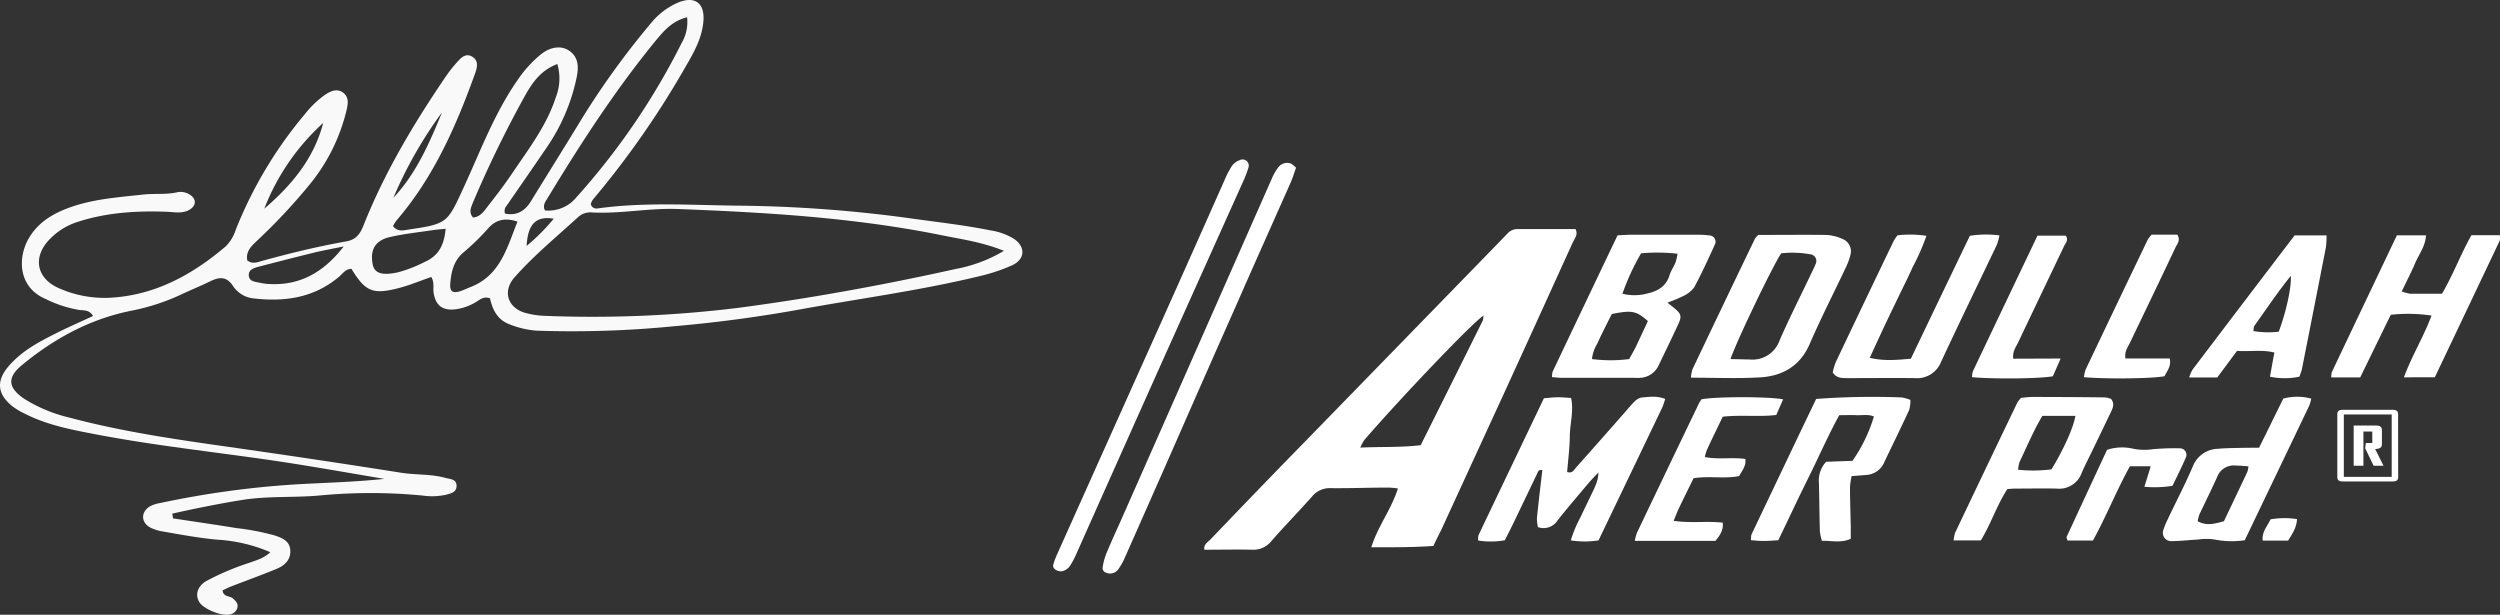 <svg xmlns="http://www.w3.org/2000/svg" viewBox="0 0 563.97 138.68"><rect x="0" y="0" width="563.97" height="138.68" fill="#333333" stroke="none"/><defs><style>.cls-1,.cls-2{fill:#fff;}.cls-2{opacity:0.97;}</style></defs><g id="Layer_2" data-name="Layer 2"><g id="untitled_Image" data-name="untitled Image"><path class="cls-1" d="M323.35,123.16c-4.77.33-9.22.3-14,.3,1.5-4.81,4.55-8.58,6-13.27a20.62,20.62,0,0,0-2.1-.2c-4.37,0-8.75.18-13.12.13a5.12,5.12,0,0,0-4.19,1.94c-3,3.36-6.14,6.59-9.13,10a5.15,5.15,0,0,1-4.21,1.95c-3.6-.08-7.2,0-10.91,0-.22-1.21.81-1.73,1.44-2.38Q284,110.24,295,99l43.16-44.34L340,52.75a3.09,3.09,0,0,1,2.29-1.08c4.37,0,8.74,0,13.12,0,.67,1.25-.23,2.18-.66,3.12Q347.4,71,340,87.18l-14.87,32.36C324.56,120.66,324,121.78,323.35,123.16Zm11.28-51.95c-2.39,1.52-18.22,18.07-26.86,28.05a12.22,12.22,0,0,0-.91,1.71c4.79-.22,9.09,0,13.63-.54q7-14,14-28.1A3.4,3.4,0,0,0,334.63,71.21Z"/><path class="cls-1" d="M375.64,90a16,16,0,0,1-.62,1.85q-7.18,15-14.41,30.05a19.91,19.91,0,0,1-6.26,0,28.46,28.46,0,0,1,2.25-5.33c.72-1.6,1.52-3.15,2.26-4.74s1.71-3.24,1.72-5.23c-.66.7-1.35,1.38-2,2.12-2.42,2.87-4.87,5.72-7.2,8.66a3.74,3.74,0,0,1-4.44,1.53,8.88,8.88,0,0,1-.23-2c.36-3.6.8-7.2,1.22-10.85-.86-.22-1,.44-1.23.92-1.79,3.72-3.56,7.44-5.35,11.16-.6,1.23-1.23,2.44-1.89,3.74a18,18,0,0,1-6,.05,3.62,3.62,0,0,1,.07-1.19c4.89-10.27,9.81-20.54,14.76-30.9,1.09-.08,2.07-.21,3-.22s2,.09,3.13.15c.64,3-.26,5.77-.29,8.58s-.39,5.45-.6,8.13c1.17.38,1.53-.44,2-1q5.61-6.3,11.19-12.66c.66-.75,1.29-1.54,2-2.22a3,3,0,0,1,1.56-.92C372.05,89.53,373.79,89.24,375.64,90Z"/><path class="cls-1" d="M364.9,53.09c1.22-.06,2.21-.14,3.2-.14q7.32,0,14.64,0a21.19,21.19,0,0,1,3,.18,1.4,1.4,0,0,1,1.16,1.94c-1.51,3.29-3,6.6-4.73,9.78a6.55,6.55,0,0,1-2.6,2,29.56,29.56,0,0,1-3.41,1.41l1.75,1.43c1.28,1.08,1.49,1.67.77,3.26-1.46,3.18-3,6.32-4.52,9.48A4.81,4.81,0,0,1,370,85.23c-.62.06-1.25,0-1.88,0-5.25,0-10.51,0-15.76,0-.72,0-1.44-.1-2.24-.16a4.14,4.14,0,0,1,.14-1.24Q357.55,68.48,364.9,53.09Zm6.84,19.33c-2.65-2.31-3.6-2.49-8.13-1.58-.52,1-1.09,2.13-1.64,3.24s-1.11,2.23-1.6,3.36A8.49,8.49,0,0,0,359.13,81a32.82,32.82,0,0,0,8.4,0c.54-1,1.1-1.94,1.58-2.94C370,76.17,370.89,74.26,371.74,72.42Zm-1.53-15.28A53.21,53.21,0,0,0,366,66.26a11.18,11.18,0,0,0,4.61.17c2.59-.5,5.07-1.3,6-4.29.32-1.06,1-2,1.39-3a11.58,11.58,0,0,0,.43-1.9A41.19,41.19,0,0,0,370.21,57.14Z"/><path class="cls-1" d="M396.63,53c5.11,0,10.23-.06,15.35,0a9.91,9.91,0,0,1,3.6.88,3,3,0,0,1,1.84,3.68,15.63,15.63,0,0,1-1.19,3.13c-2.68,5.65-5.52,11.22-8,16.94-2.19,5-6.15,7.2-11.18,7.5s-10.24.07-15.6.07a8.89,8.89,0,0,1,.35-1.89q7-14.73,14.08-29.43A6.55,6.55,0,0,1,396.63,53Zm-6.25,28,4.38.1a6.45,6.45,0,0,0,6.69-4.31c2.25-5.13,4.79-10.14,7.2-15.2.32-.67.66-1.34.92-2a1.52,1.52,0,0,0-1.24-2.23,22.37,22.37,0,0,0-6.51-.21C400,59.78,391.76,76.91,390.38,81Z"/><path class="cls-1" d="M542.29,85.12c1.86-5,4.44-9.12,6.24-13.93a35.94,35.94,0,0,0-9.2-.18c-2.3,4.7-4.58,9.39-6.89,14.12h-6.53a4,4,0,0,1,.13-1.2c4.87-10.27,9.76-20.52,14.67-30.84h6.57c-.14,2.5-1.62,4.3-2.48,6.33s-1.9,4-3,6.33a10.06,10.06,0,0,0,1.92.52c2.36,0,4.72,0,7.16,0,2.54-4.33,4.22-8.92,6.65-13.21h6.39a3.33,3.33,0,0,1,0,1.2c-4.86,10.26-9.74,20.51-14.65,30.84Z"/><path class="cls-1" d="M413.44,84a14.14,14.14,0,0,1,.68-2.29Q420.63,68,427.21,54.32a9.54,9.54,0,0,1,.86-1.24,24.61,24.61,0,0,1,6.51.12,49.5,49.5,0,0,1-3.08,7c-1,2.28-2.15,4.51-3.23,6.76s-2.18,4.5-3.24,6.76-2.08,4.49-3.24,7c3.25.77,6.15.48,9.28.2Q437.73,67,444.38,53.19a24,24,0,0,1,6.67-.09,13.9,13.9,0,0,1-.59,2.14C446.27,64,442,72.8,437.88,81.63A5.8,5.8,0,0,1,432,85.3c-5.12-.06-10.25,0-15.37,0C415.48,85.27,414.31,85.36,413.44,84Z"/><path class="cls-1" d="M395,121.86a4.48,4.48,0,0,1,.11-1.28C400,110.32,404.87,100.06,409.7,90a170.38,170.38,0,0,1,19.37-.34,11.52,11.52,0,0,1,1.89.55,7.61,7.61,0,0,1-.27,2.26c-1.84,4-3.77,7.91-5.65,11.86a4.68,4.68,0,0,1-4.1,2.82c-1,.09-2,.16-3.23.25a16.38,16.38,0,0,0-.37,2.47c0,3,.11,6,.17,9,0,.87,0,1.74,0,2.67-2.15,1-4.25.42-6.51.46a12.65,12.65,0,0,1-.46-2.14c-.1-3.62-.12-7.25-.21-10.88a6.23,6.23,0,0,1,1.62-4.81l5.95-.21a35.15,35.15,0,0,0,4.83-10c-1.27-.56-2.64-.24-3.94-.3s-2.48,0-3.88,0c-2.57,4.7-4.66,9.51-7,14.21s-4.44,9.23-6.75,14c-1.12.06-2.22.16-3.32.16S396,121.93,395,121.86Z"/><path class="cls-1" d="M292.38,37.82c-.45,1.25-.77,2.33-1.22,3.35C287.11,50.31,283,59.44,279,68.59q-7,15.76-13.92,31.57-5.67,12.87-11.37,25.73a14.11,14.11,0,0,1-1.48,2.59,2.21,2.21,0,0,1-2.35.82c-.68-.12-1.23-.58-1.14-1.26a13.75,13.75,0,0,1,.86-3.23c1.15-2.77,2.42-5.49,3.63-8.23q12.51-28.31,25-56.62Q282.62,50,287,40.08a11.13,11.13,0,0,1,1.32-2.26,2.49,2.49,0,0,1,2.64-1C291.5,36.92,291.89,37.44,292.38,37.82Z"/><path class="cls-1" d="M239.46,128.89c-1.3,0-2.06-.8-1.86-1.5a18.08,18.08,0,0,1,.92-2.45Q250.25,98.76,262,72.59q7.13-15.93,14.2-31.86a20.86,20.86,0,0,1,1.72-3.32,3.68,3.68,0,0,1,1.74-1.28,1.4,1.4,0,0,1,1.94,1.78,22,22,0,0,1-1.06,2.8Q271.87,60,263.17,79.36q-10.2,22.77-20.34,45.55a19.63,19.63,0,0,1-1.39,2.65A3,3,0,0,1,239.46,128.89Z"/><path class="cls-1" d="M517.63,53.11h7.21a21.28,21.28,0,0,1-.14,2.66Q522,69.59,519.26,83.39a13.92,13.92,0,0,1-.55,1.59,16.44,16.44,0,0,1-6.63,0c.33-1.86.63-3.56,1-5.44-2.81-.73-5.53-.17-8.43-.39l-4.46,6h-6.34a8.37,8.37,0,0,1,.73-1.72C502.2,73.36,509.86,63.3,517.63,53.11Zm-3.57,21.71c1.69-4.53,2.9-10.07,2.72-12.59-3,3.7-5.55,7.55-8.22,11.27-.19.26-.14.68-.23,1.18A19.6,19.6,0,0,0,514.06,74.82Z"/><path class="cls-1" d="M455.94,89.75c.77-.06,1.63-.2,2.49-.2q8.24,0,16.47.1a5.18,5.18,0,0,1,1.33.34c.84,1.07.42,2,0,2.89L472,101.67c-.81,1.69-1.69,3.35-2.42,5.07a5.37,5.37,0,0,1-5.61,3.48c-3.12-.07-6.24,0-9.36,0-.5,0-1,.06-1.76.1-2.35,3.53-3.65,7.75-6,11.59h-6.13a7.24,7.24,0,0,1,.34-1.75q7-14.72,14.05-29.39A8,8,0,0,1,455.94,89.75Zm4.79,4.06c-2,3.36-3.47,6.93-5.14,10.39a7.45,7.45,0,0,0-.33,1.77,33,33,0,0,0,7.53-.09c2.81-4.6,5-9.54,5.39-12.07Z"/><path class="cls-1" d="M509.62,101c1.81-3.66,3.62-7.33,5.46-11.08a12.16,12.16,0,0,1,6.31,0,10.13,10.13,0,0,1-.44,1.56q-7.26,15.18-14.56,30.39a20.09,20.09,0,0,1-6.8-.16,12.34,12.34,0,0,0-3.69,0c-2,.1-4,.35-6,.36a1.87,1.87,0,0,1-1.85-2.57,15.28,15.28,0,0,1,1-2.42c1.87-4,3.91-7.82,5.61-11.84a6.27,6.27,0,0,1,5.74-4c1.49-.14,3-.16,4.49-.19S507.88,101,509.62,101Zm-2.4,4.2c-1-.07-2-.16-3-.19a4,4,0,0,0-4.08,2.64c-1.28,2.84-2.67,5.63-4,8.45a9.12,9.12,0,0,0-.37,1.48c2.05,1.14,3.91.55,5.92,0,1.77-3.72,3.54-7.42,5.29-11.14A5,5,0,0,0,507.22,105.19Z"/><path class="cls-1" d="M388.63,94c-1.24,2.59-2.43,5-3.59,7.53a11.05,11.05,0,0,0-.45,1.57c3.11.62,6.11,0,9.14.44.22,1.53-.69,2.58-1.42,3.86-3.29.66-6.69-.08-10.26.48-1.05,2.15-2.16,4.37-3.23,6.61-.42.87-.77,1.78-1.27,3,3.86.59,7.47,0,11.08.42.18,1.72-.67,2.91-1.64,4.1h-18.2a10.49,10.49,0,0,1,.52-1.89q6.94-14.55,13.93-29.08c.16-.33.38-.64.57-.95,3-.64,15.23-.65,18.44,0-.51,1.16-1,2.27-1.54,3.52C396.81,94.09,392.93,93.54,388.63,94Z"/><path class="cls-1" d="M464.86,80.88l-1.76,4c-2.89.55-13.23.66-18.23.21a4.49,4.49,0,0,1,.2-1.35c4.82-10.16,9.66-20.3,14.56-30.57H466c.7.93,0,1.64-.38,2.37-3.44,7.22-6.9,14.43-10.32,21.65-.52,1.09-1.36,2.11-1.13,3.73Z"/><path class="cls-1" d="M485.38,52.94h5.8c.8,1.28-.05,2.09-.43,2.91C487.38,63,484,70,480.58,77.14c-.51,1.09-1.37,2.1-1.11,3.73h10c.39,1.8-.64,2.83-1.18,4-2.74.54-12.85.67-18.18.22a8.32,8.32,0,0,1,.38-1.72q7-14.71,14.06-29.4A9.31,9.31,0,0,1,485.38,52.94Z"/><path class="cls-1" d="M480.48,105.19c-3.08,5.55-5.35,11.36-8.34,16.75H466.4c-.09-.37-.27-.66-.19-.83q4.55-9.84,9.12-19.64a11,11,0,0,1,6-.22,13.3,13.3,0,0,0,4.4.08,54.05,54.05,0,0,1,6-.2,1.48,1.48,0,0,1,1.35,2.14c-.94,2.16-2,4.28-3,6.33a26.24,26.24,0,0,1-6.33.22c.54-1.78,1-3.14,1.41-4.63Z"/><path class="cls-1" d="M518.17,117.1c-.07,1.92-1.06,3.33-2,4.85h-5.74c-.21-2,1.07-3.23,1.77-4.79A18.5,18.5,0,0,1,518.17,117.1Z"/><path class="cls-2" d="M39,116.94c4.75.72,9.52,1.4,14.25,2.18A56.07,56.07,0,0,1,62,120.8c1.7.58,3.4,1.24,3.49,3.42s-1.39,3.43-3.24,4.17c-3.37,1.38-6.79,2.62-10.18,3.93-.63.25-1.22.56-1.86.86.17,1.55,1.62,1.18,2.35,1.84s1.18,1.14,1,2.06a2.12,2.12,0,0,1-1.71,1.53c-1.82.45-5.88-1.18-6.87-2.76s-.52-3.52,1.53-4.76A58,58,0,0,1,56.13,127c1.62-.6,3.31-1,4.86-2.43a35.69,35.69,0,0,0-12-2.83c-4.18-.38-8.28-1.15-12.39-1.87a9.4,9.4,0,0,1-2.69-.86c-2.14-1.15-2.18-3.53-.06-4.8a7.51,7.51,0,0,1,2.28-.73,208.49,208.49,0,0,1,30.77-4.22c6.58-.37,13.17-.53,19.83-1.23-8.37-1.39-16.72-2.91-25.1-4.14-13.19-1.93-26.46-3.34-39.56-5.82C16.51,97,10.91,96,5.78,93.41a16.1,16.1,0,0,1-3.11-1.86c-3.37-2.79-3.52-5.76-.62-9.06s6.48-5.22,10.23-7.12c2.85-1.45,5.78-2.72,8.72-4.09-.86-1.4-2-1.23-3.06-1.35a27.07,27.07,0,0,1-7.66-2.49C4,64.75,4,58.06,6.48,53.78c1.91-3.31,4.92-5.28,8.39-6.65,5.6-2.21,11.54-2.59,17.43-3.24,2.54-.28,5.13.06,7.66-.51a3.76,3.76,0,0,1,2.74.46c1.62.93,1.68,2.5.06,3.47s-3.42.52-5.15.46c-6.9-.25-13.71.17-20.32,2.36A14.93,14.93,0,0,0,11.18,54c-3.87,4-3,8.83,2.19,11.05a25.42,25.42,0,0,0,11,2.14c10.3-.43,18.84-5.06,26.52-11.59a9.08,9.08,0,0,0,2.29-3.76,94.74,94.74,0,0,1,15.52-26,22.45,22.45,0,0,1,4.65-4.48c1.27-.81,2.7-1.51,4.12-.41,1.24,1,1.06,2.37.75,3.73A41.84,41.84,0,0,1,69.9,41.57,133.29,133.29,0,0,1,58.31,54c-1.33,1.3-2.93,2.49-2.53,4.74,1.15.93,2.33.4,3.47.08,6.24-1.72,12.53-3.24,18.9-4.37,2.2-.39,3.12-1.73,3.86-3.62,4.81-12.1,11.47-23.19,18.78-33.9a29.8,29.8,0,0,1,2.81-3.43c.76-.81,1.74-1.41,2.88-.74,1.3.74,1.26,1.95.9,3.19-.07.26-.17.51-.26.77-4.27,11.85-9.32,23.29-17.66,33A9.38,9.38,0,0,0,88.65,51c1,1.3,2.24,1,3.37.81,9.14-1.34,8.86-1.47,12.8-10,3.7-8.1,6.84-16.45,12-23.84a27.13,27.13,0,0,1,5.14-5.66c2.19-1.78,4.62-2.08,6.38-.91,2.13,1.42,2.21,3.58,1.8,5.79A43.57,43.57,0,0,1,123,33.75c-2.87,4.24-5.81,8.44-8.71,12.66a1.74,1.74,0,0,0-.36,1.77c2.55.53,4.42-.49,5.82-2.75,3.53-5.74,7.11-11.46,10.62-17.21A182.58,182.58,0,0,1,147.1,4.93,16.06,16.06,0,0,1,152.9.61c3.82-1.62,6.12.06,5.78,4.17-.3,3.73-2.08,6.94-3.92,10.09a200.9,200.9,0,0,1-21,30.14,4.35,4.35,0,0,0-.49,1,1.28,1.28,0,0,0,1.53,1l.09,0c10.35-1.43,20.74-.76,31.11-.62a305.32,305.32,0,0,1,39,2.81c6.14.88,12.29,1.53,18.37,2.76a14.37,14.37,0,0,1,5.31,1.88c2.71,1.81,2.62,4.61-.34,6a39.66,39.66,0,0,1-6.89,2.34c-13.49,3.31-27.27,5.12-40.92,7.61q-14.11,2.56-28.42,3.8a234,234,0,0,1-31.1,1,20.53,20.53,0,0,1-5.89-1.36c-2.88-1-4-3.32-4.58-5.93-1.48-.53-2.3.32-3.19.85a11.78,11.78,0,0,1-4.55,1.62c-3,.37-4.58-.88-5-3.87-.13-1,.23-2.17-.51-3.42-2.32.81-4.64,1.77-7,2.42-6.14,1.62-7.8,1-11-4.25-1.4,0-2,1.15-2.94,1.89-5.59,4.66-12.15,5.57-19,4.79a6.31,6.31,0,0,1-4.76-2.78c-1.45-2.24-3.13-2.1-5.2-1.08s-4.18,1.87-6.25,2.84a48.76,48.76,0,0,1-11.48,3.78c-9.32,1.84-17.47,6.29-24.73,12.29-3.45,2.85-3.1,5.18.68,7.68a33.8,33.8,0,0,0,10,4.13c13.32,3.57,27,5.33,40.56,7.28q17.19,2.47,34.35,5.18c3.33.52,6.74.25,10,1.17,1,.28,2.36.22,2.47,1.62.11,1.62-1.3,1.88-2.43,2.18a14.6,14.6,0,0,1-5.23.17,122.07,122.07,0,0,0-23.41,0c-5.75.51-11.58.06-17.34,1-5.29.86-10.53,1.91-15.72,3.08C38.92,116.16,39,116.55,39,116.94ZM226.51,56.6c-4.95-2-9.48-2.6-13.94-3.51-19.72-4-39.68-5.18-59.75-5.94-6.48-.24-12.86,1.13-19.34.77a4.05,4.05,0,0,0-3,1c-4.86,4.44-10,8.67-14.37,13.6-2.92,3.24-1.48,7.18,2.73,8.15a18.79,18.79,0,0,0,3.58.56,268.85,268.85,0,0,0,43.94-1.76c16.55-2.17,33-5.19,49.27-8.8a32.86,32.86,0,0,0,10.87-4.1ZM155,3.89c-3.2.81-5,2.81-6.73,4.86C139,20,131.08,32.22,123.54,44.67c-.47.81-1.17,1.52-.62,2.8a8.11,8.11,0,0,0,7-2.84A157.52,157.52,0,0,0,153.76,9.72,9.31,9.31,0,0,0,155,3.89Zm-48.3,45.18c1.78-.14,2.62-1.62,3.58-2.85,1.83-2.33,3.62-4.69,5.28-7.15,3.69-5.47,7.75-10.72,9.83-17.13a11.55,11.55,0,0,0,.34-7.5c-3.75,1.41-5.67,4.26-7.29,7.14a253.21,253.21,0,0,0-11.85,24.35C106.24,46.89,105.71,47.91,106.72,49.07Zm10,.91c-2.6-.85-4.63-.53-6.41,1.35a53.14,53.14,0,0,1-5.45,5.37c-2.36,1.86-3,4.29-3.24,7-.22,1.9.34,2.58,2.19,2,.76-.24,1.49-.6,2.24-.9C112.8,62.23,114.35,56,116.73,50Zm-16.1,1.62c-1.15.13-2.06.18-3,.32-3.18.49-6.38.81-9.52,1.53-3.44.75-4.65,2.87-4,6.22.41,2,2.12,2.54,5.71,1.76a31.2,31.2,0,0,0,6-2.33c3.22-1.42,4.43-3.9,4.74-7.51Zm-23.09,4c-2.08.43-4.19.81-6.26,1.29q-6.48,1.59-12.91,3.28c-1,.27-2.33.63-2.22,2s1.49,1.39,2.51,1.62a11.6,11.6,0,0,0,2.42.29c7,.31,12.25-3,16.46-8.45ZM59.63,47.07c6.12-5.25,11.19-11.28,13.28-19.34A51.1,51.1,0,0,0,59.63,47.05Zm29.15-2.49c5.17-5.52,8.1-12.34,10.93-19.23A95.29,95.29,0,0,0,88.77,44.56Zm36.16,4.76c-4-.67-5.87,1.16-6.14,6.13a44.54,44.54,0,0,0,6.13-6.15Z"/><path class="cls-1" d="M541,107.69q0,.93-1.23.93H528.49c-.81,0-1.22-.31-1.22-.93V93.37c0-.62.41-.93,1.22-.93h11.26q1.23,0,1.23.93Zm-1.46-.12V93.5h-10.8v14.07Zm-1.85-2.51h-2.23l-1.91-3.94.16-1.19h1.45V97.35h-2v7.71h-2.2V96h5.12c.83,0,1.25.33,1.25,1v3.29c0,.63-.51,1-1.52,1Z"/></g></g></svg>
